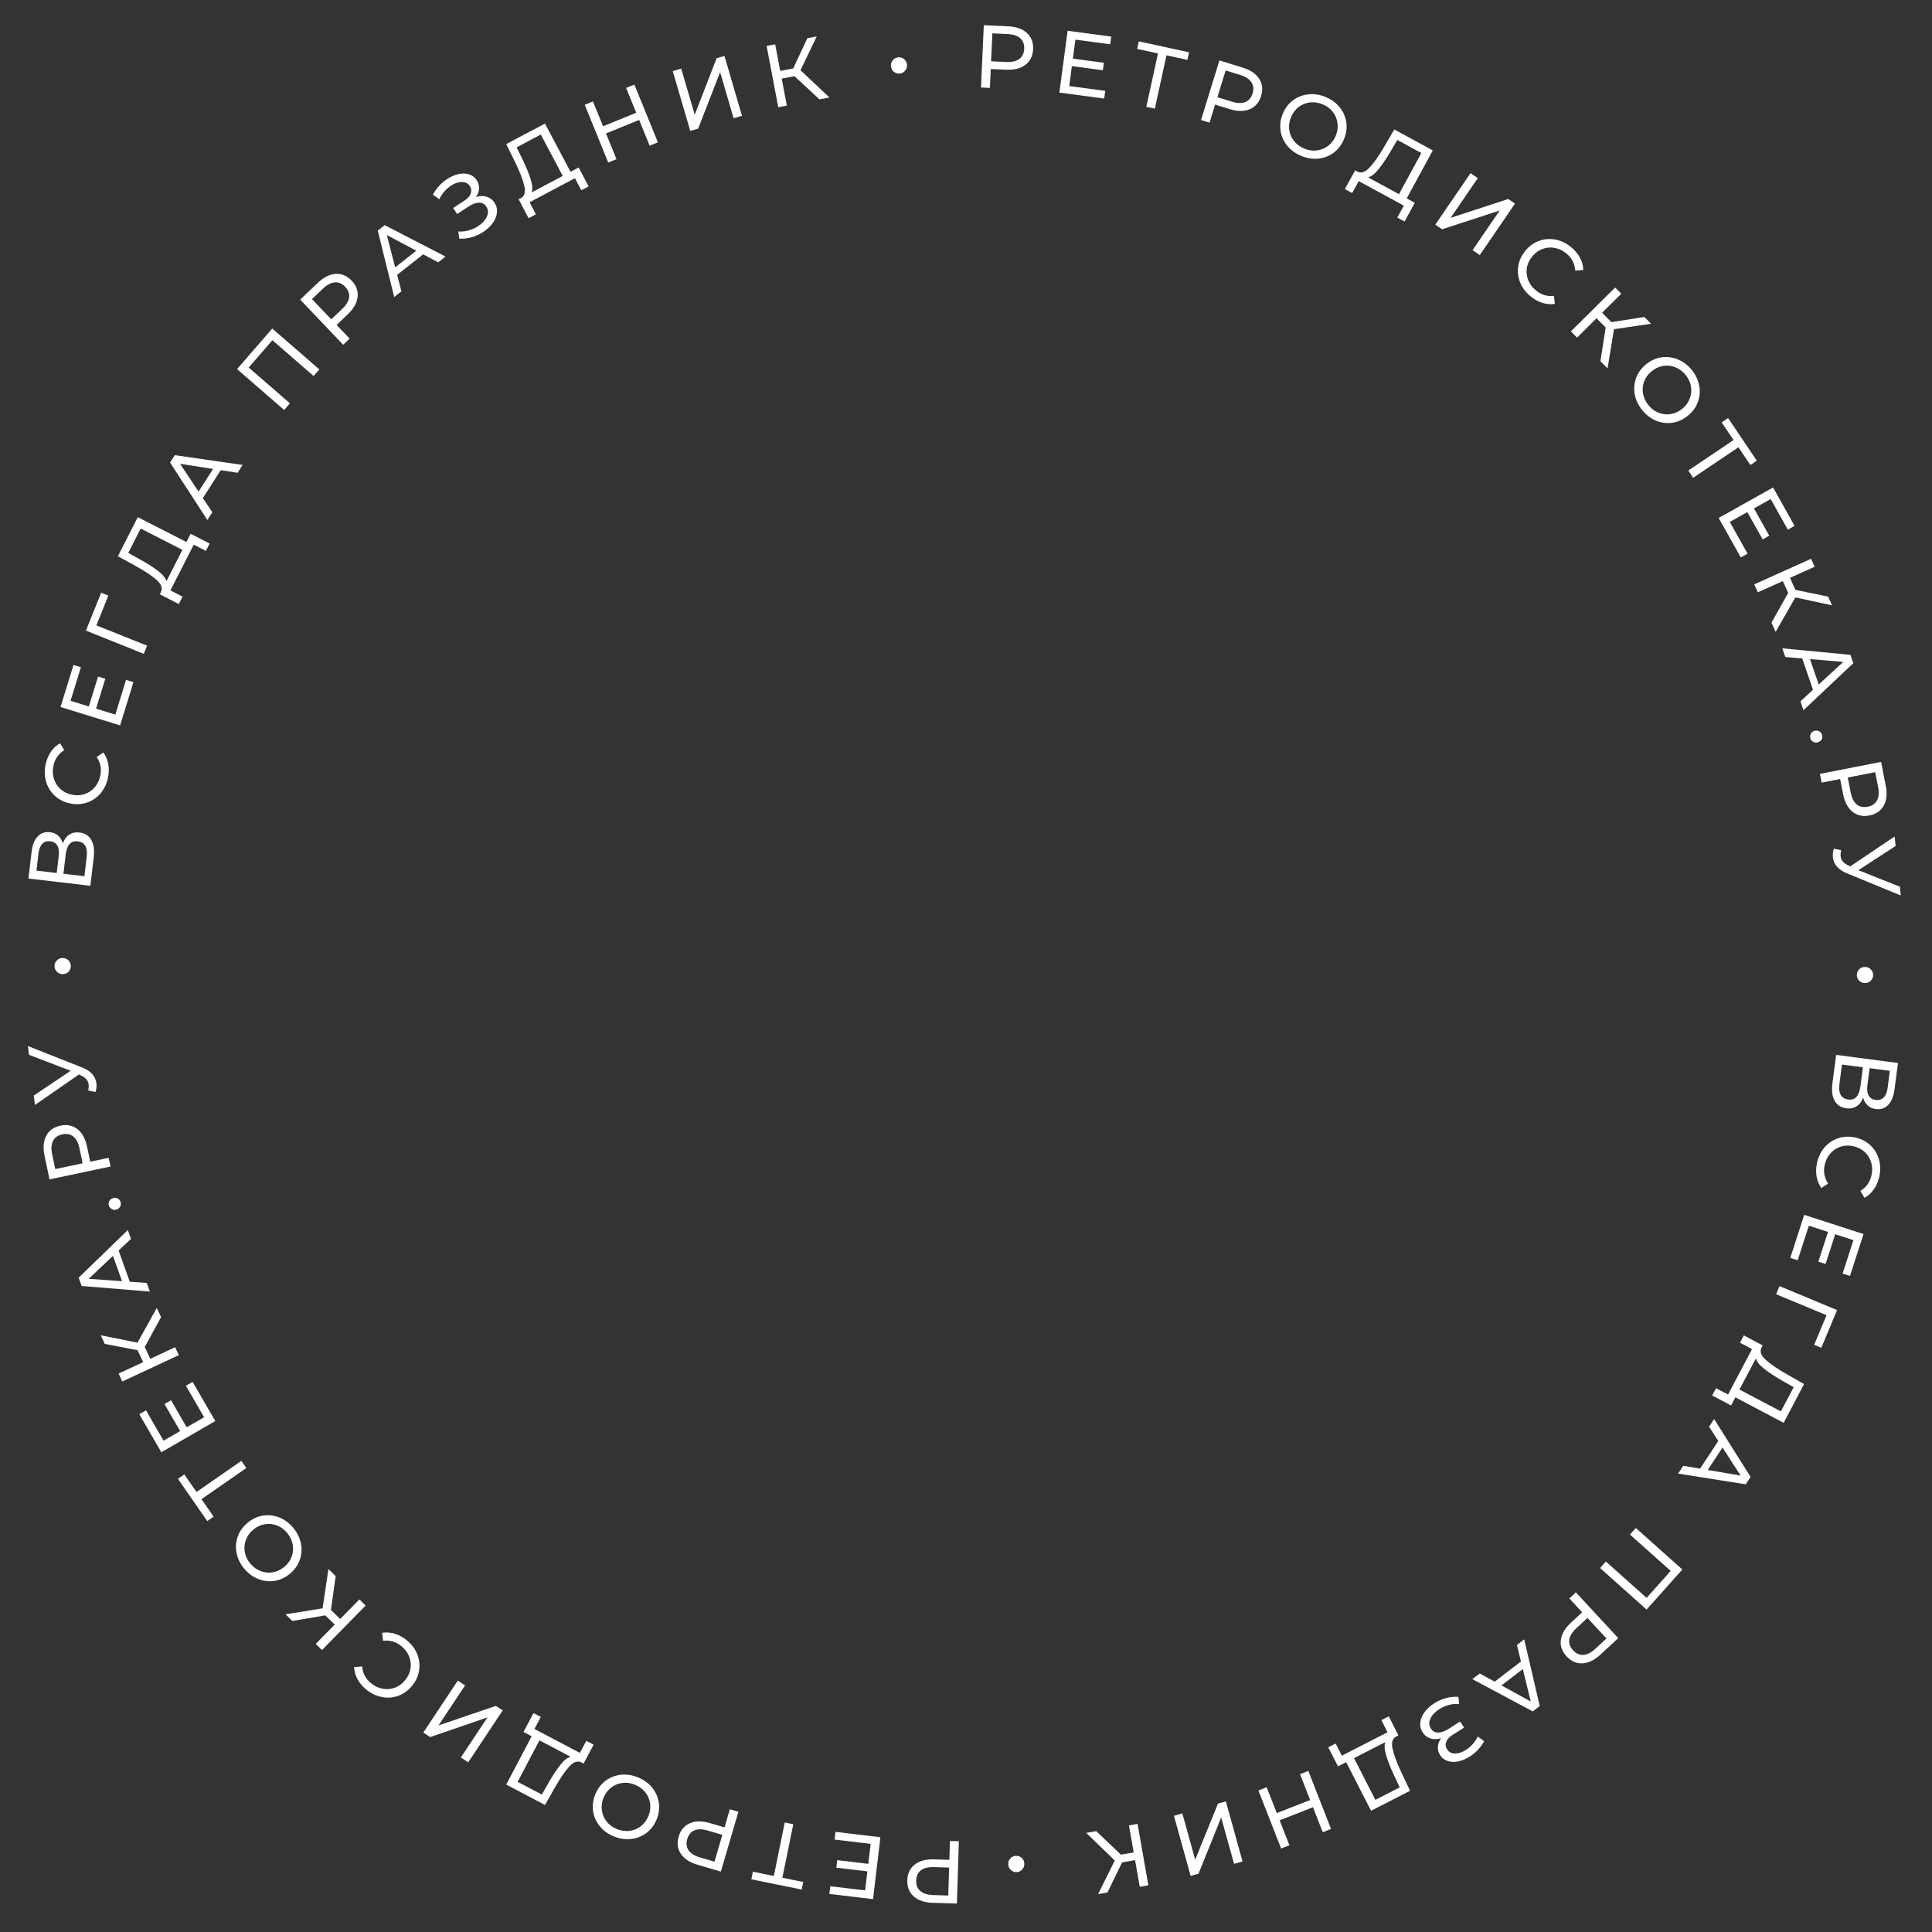<svg width="399" height="399" viewBox="0 0 399 399" fill="none" xmlns="http://www.w3.org/2000/svg">
<rect x="0" y="0" width="399" height="399" fill="#333333" stroke="none"/>
<path d="M192.605 392.97C190.938 392.918 189.639 392.479 188.708 391.653C187.776 390.827 187.332 389.715 187.376 388.318C187.419 386.92 187.931 385.838 188.911 385.071C189.892 384.304 191.216 383.946 192.883 383.998L196.064 384.096L196.184 380.198L198.023 380.255L197.625 393.125L192.605 392.97ZM192.889 385.599C191.724 385.563 190.828 385.781 190.2 386.252C189.571 386.736 189.243 387.443 189.214 388.375C189.185 389.306 189.47 390.027 190.067 390.536C190.665 391.057 191.546 391.336 192.71 391.372L195.836 391.469L196.014 385.696L192.889 385.599Z" fill="white"/>
<path d="M172.359 379.912L172.548 378.323L181.827 379.429L180.302 392.215L171.279 391.139L171.469 389.55L178.665 390.408L179.133 386.481L172.722 385.717L172.908 384.164L179.319 384.928L179.811 380.801L172.359 379.912Z" fill="white"/>
<path d="M155.487 386.55L159.813 387.432L162.064 376.383L163.831 376.743L161.579 387.792L165.887 388.67L165.567 390.238L155.167 388.118L155.487 386.55Z" fill="white"/>
<path d="M144.054 385.113C142.454 384.644 141.307 383.892 140.613 382.858C139.92 381.824 139.77 380.637 140.163 379.295C140.556 377.954 141.324 377.035 142.466 376.539C143.608 376.044 144.98 376.03 146.58 376.5L149.634 377.395L150.731 373.653L152.496 374.17L148.873 386.526L144.054 385.113ZM146.183 378.051C145.065 377.723 144.143 377.708 143.416 378.006C142.686 378.316 142.19 378.918 141.928 379.813C141.666 380.707 141.76 381.476 142.21 382.119C142.657 382.774 143.44 383.265 144.558 383.593L147.558 384.473L149.183 378.931L146.183 378.051Z" fill="white"/>
<path d="M131.711 367.05C132.918 367.535 133.899 368.233 134.656 369.145C135.409 370.068 135.876 371.109 136.059 372.266C136.23 373.418 136.085 374.569 135.624 375.718C135.162 376.868 134.471 377.799 133.55 378.513C132.617 379.222 131.563 379.644 130.385 379.779C129.203 379.925 128.009 379.756 126.803 379.272C125.608 378.792 124.634 378.09 123.882 377.167C123.125 376.255 122.661 375.223 122.489 374.07C122.313 372.929 122.458 371.778 122.924 370.618C123.391 369.457 124.084 368.52 125.005 367.806C125.922 367.104 126.971 366.679 128.153 366.533C129.33 366.398 130.516 366.571 131.711 367.05ZM131.101 368.57C130.225 368.218 129.36 368.101 128.506 368.221C127.64 368.336 126.869 368.66 126.192 369.195C125.499 369.736 124.979 370.438 124.631 371.303C124.284 372.168 124.176 373.03 124.307 373.889C124.421 374.754 124.752 375.528 125.297 376.209C125.831 376.886 126.537 377.401 127.413 377.753C128.289 378.105 129.166 378.225 130.042 378.115C130.908 378 131.687 377.672 132.38 377.131C133.057 376.597 133.569 375.898 133.917 375.033C134.264 374.168 134.38 373.303 134.266 372.437C134.135 371.579 133.796 370.808 133.251 370.127C132.694 369.441 131.977 368.921 131.101 368.57Z" fill="white"/>
<path d="M108.118 357.695L110.172 353.787L111.686 354.583L110.377 357.074L119.755 362.005L121.081 359.522L122.595 360.318L120.524 364.217L119.971 363.926C119.232 363.593 118.43 363.892 117.566 364.823C116.697 365.766 115.708 367.213 114.598 369.165L112.558 372.768L104.548 368.557L109.795 358.577L108.118 357.695ZM113.242 368.265C114.141 366.687 114.971 365.426 115.73 364.482C116.479 363.531 117.182 362.973 117.838 362.805L111.407 359.424L106.904 367.988L111.903 370.616L113.242 368.265Z" fill="white"/>
<path d="M96.694 363.965L95.176 362.958L100.67 354.683L88.832 358.746L87.422 357.81L94.544 347.083L96.046 348.08L90.562 356.34L102.405 352.302L103.815 353.238L96.694 363.965Z" fill="white"/>
<path d="M83.993 338.747C84.991 339.562 85.715 340.517 86.166 341.613C86.599 342.711 86.73 343.831 86.558 344.972C86.378 346.123 85.893 347.184 85.102 348.153C84.311 349.122 83.373 349.805 82.289 350.202C81.197 350.609 80.069 350.701 78.905 350.479C77.733 350.266 76.648 349.753 75.651 348.939C74.872 348.303 74.268 347.588 73.839 346.795C73.402 346.011 73.165 345.177 73.128 344.292L74.787 344.15C74.894 345.551 75.508 346.709 76.629 347.624C77.37 348.229 78.175 348.609 79.045 348.765C79.915 348.921 80.762 348.844 81.584 348.535C82.39 348.226 83.087 347.711 83.677 346.989C84.266 346.267 84.635 345.476 84.783 344.616C84.914 343.757 84.816 342.917 84.489 342.096C84.162 341.275 83.628 340.562 82.887 339.958C81.775 339.05 80.514 338.685 79.103 338.863L78.909 337.209C79.784 337.069 80.657 337.133 81.53 337.402C82.393 337.663 83.214 338.112 83.993 338.747Z" fill="white"/>
<path d="M68.342 332.478L70.259 334.359L74.227 330.315L75.513 331.578L66.495 340.769L65.209 339.506L69.125 335.515L67.182 333.608L60.377 334.765L58.972 333.387L66.622 332.157L67.832 324.042L69.329 325.51L68.342 332.478Z" fill="white"/>
<path d="M60.535 315.503C61.371 316.499 61.908 317.577 62.146 318.738C62.374 319.907 62.297 321.045 61.913 322.152C61.521 323.249 60.85 324.196 59.902 324.992C58.953 325.788 57.904 326.284 56.756 326.48C55.599 326.666 54.47 326.541 53.368 326.105C52.256 325.677 51.282 324.965 50.447 323.97C49.619 322.983 49.091 321.906 48.862 320.737C48.625 319.576 48.702 318.446 49.093 317.349C49.476 316.26 50.146 315.313 51.104 314.509C52.062 313.705 53.116 313.205 54.264 313.01C55.404 312.822 56.529 312.942 57.641 313.37C58.743 313.806 59.708 314.517 60.535 315.503ZM59.282 316.556C58.675 315.832 57.966 315.322 57.157 315.025C56.339 314.719 55.506 314.641 54.657 314.793C53.791 314.944 53.001 315.319 52.287 315.918C51.573 316.517 51.071 317.226 50.782 318.045C50.476 318.863 50.402 319.701 50.562 320.559C50.714 321.408 51.094 322.194 51.701 322.917C52.308 323.64 53.024 324.16 53.849 324.476C54.667 324.782 55.509 324.86 56.375 324.71C57.224 324.558 58.005 324.182 58.719 323.583C59.433 322.984 59.943 322.276 60.25 321.458C60.539 320.639 60.604 319.8 60.444 318.942C60.276 318.074 59.889 317.279 59.282 316.556Z" fill="white"/>
<path d="M38.065 304.503L40.582 308.129L49.845 301.699L50.873 303.179L41.61 309.61L44.117 313.221L42.803 314.134L36.75 305.415L38.065 304.503Z" fill="white"/>
<path d="M38.397 286.191L39.782 285.39L44.461 293.478L33.316 299.926L28.765 292.061L30.151 291.259L33.78 297.533L37.203 295.552L33.97 289.964L35.323 289.181L38.556 294.769L42.155 292.688L38.397 286.191Z" fill="white"/>
<path d="M29.895 278.194L31.031 280.627L36.165 278.231L36.927 279.865L25.26 285.311L24.497 283.677L29.564 281.312L28.413 278.845L21.634 277.544L20.802 275.76L28.397 277.29L32.376 270.114L33.263 272.014L29.895 278.194Z" fill="white"/>
<path d="M24.497 258.261L26.802 264.704L30.31 264.953L30.948 266.737L16.86 265.585L16.247 263.87L26.4 254.025L27.05 255.843L24.497 258.261ZM23.328 259.363L18.323 264.104L25.199 264.594L23.328 259.363Z" fill="white"/>
<path d="M24.908 248.261C25.001 248.592 24.968 248.907 24.81 249.206C24.64 249.508 24.378 249.709 24.024 249.809C23.682 249.905 23.365 249.866 23.075 249.693C22.772 249.524 22.575 249.273 22.482 248.943C22.389 248.612 22.423 248.303 22.584 248.016C22.746 247.729 23.003 247.535 23.358 247.436C23.712 247.336 24.04 247.371 24.343 247.541C24.63 247.703 24.818 247.943 24.908 248.261Z" fill="white"/>
<path d="M9.193 238.652C8.849 237.02 8.969 235.654 9.552 234.554C10.135 233.454 11.11 232.759 12.478 232.471C13.846 232.183 15.019 232.425 15.996 233.197C16.973 233.969 17.633 235.171 17.977 236.803L18.632 239.917L22.448 239.113L22.827 240.913L10.227 243.566L9.193 238.652ZM16.422 237.186C16.182 236.046 15.759 235.227 15.153 234.728C14.534 234.232 13.769 234.079 12.857 234.271C11.945 234.463 11.312 234.91 10.959 235.611C10.593 236.315 10.53 237.236 10.77 238.376L11.415 241.436L17.066 240.246L16.422 237.186Z" fill="white"/>
<path d="M5.772 216.036L16.985 220.468C17.878 220.819 18.568 221.274 19.055 221.834C19.541 222.394 19.826 223.033 19.912 223.751C19.978 224.311 19.918 224.899 19.731 225.514L18.214 225.212C18.319 224.743 18.35 224.331 18.308 223.978C18.213 223.174 17.708 222.561 16.794 222.139L16.302 221.901L7.213 228.201L6.982 226.247L14.601 221.139L5.986 217.844L5.772 216.036Z" fill="white"/>
<path d="M14.62 199.503C14.621 199.969 14.462 200.368 14.144 200.699C13.825 201.018 13.421 201.178 12.931 201.179C12.465 201.18 12.072 201.015 11.752 200.684C11.421 200.354 11.255 199.962 11.254 199.508C11.253 199.054 11.418 198.668 11.749 198.348C12.067 198.017 12.459 197.851 12.925 197.85C13.416 197.849 13.821 198.014 14.14 198.345C14.46 198.663 14.62 199.049 14.62 199.503Z" fill="white"/>
<path d="M12.966 174.194C13.274 173.354 13.722 172.746 14.309 172.37C14.886 171.981 15.588 171.835 16.416 171.932C17.525 172.062 18.336 172.57 18.849 173.458C19.364 174.333 19.53 175.544 19.349 177.091L18.664 182.937L5.876 181.438L6.52 175.939C6.684 174.539 7.098 173.482 7.762 172.77C8.415 172.044 9.271 171.743 10.331 171.867C11.025 171.948 11.595 172.194 12.041 172.604C12.488 173.003 12.796 173.533 12.966 174.194ZM11.715 180.289L12.132 176.727C12.236 175.837 12.139 175.141 11.84 174.637C11.542 174.12 11.053 173.822 10.37 173.742C9.688 173.662 9.143 173.839 8.734 174.273C8.313 174.705 8.051 175.359 7.948 176.236L7.531 179.799L11.715 180.289ZM17.902 176.958C18.131 174.997 17.516 173.931 16.054 173.76C15.323 173.674 14.758 173.861 14.359 174.321C13.948 174.766 13.686 175.476 13.572 176.451L13.103 180.452L17.433 180.959L17.902 176.958Z" fill="white"/>
<path d="M22.298 160.632C22.03 161.891 21.511 162.972 20.742 163.874C19.964 164.762 19.028 165.39 17.934 165.759C16.828 166.125 15.663 166.178 14.44 165.918C13.216 165.657 12.18 165.136 11.331 164.353C10.47 163.568 9.873 162.607 9.538 161.47C9.191 160.33 9.152 159.131 9.42 157.872C9.629 156.888 9.989 156.024 10.498 155.28C10.996 154.534 11.63 153.941 12.4 153.503L13.284 154.914C12.087 155.65 11.338 156.725 11.037 158.141C10.837 159.076 10.867 159.966 11.126 160.811C11.385 161.656 11.84 162.374 12.492 162.964C13.134 163.54 13.911 163.924 14.823 164.118C15.734 164.313 16.607 164.279 17.44 164.017C18.263 163.741 18.965 163.27 19.546 162.604C20.127 161.938 20.517 161.137 20.716 160.201C21.015 158.798 20.762 157.509 19.959 156.335L21.341 155.407C21.867 156.121 22.209 156.927 22.369 157.826C22.531 158.713 22.507 159.649 22.298 160.632Z" fill="white"/>
<path d="M26.029 140.41L27.558 140.882L24.803 149.811L12.5 146.014L15.179 137.332L16.708 137.803L14.571 144.729L18.35 145.895L20.254 139.725L21.748 140.186L19.844 146.356L23.816 147.582L26.029 140.41Z" fill="white"/>
<path d="M22.373 123.011L19.906 129.157L30.377 133.34L29.699 135.03L17.749 130.234L20.894 122.398L22.373 123.011Z" fill="white"/>
<path d="M39.36 110.24L43.294 112.245L42.517 113.769L40.009 112.491L35.199 121.932L37.699 123.226L36.922 124.75L32.997 122.729L33.281 122.172C33.605 121.429 33.295 120.631 32.353 119.779C31.4 118.922 29.94 117.951 27.974 116.867L24.345 114.873L28.453 106.81L38.5 111.929L39.36 110.24ZM28.856 115.5C30.445 116.378 31.717 117.191 32.671 117.939C33.631 118.676 34.199 119.371 34.375 120.025L37.673 113.551L29.052 109.159L26.489 114.19L28.856 115.5Z" fill="white"/>
<path d="M45.589 97.101L41.898 102.862L43.845 105.791L42.823 107.387L35.126 95.531L36.108 93.998L50.105 96.018L49.064 97.644L45.589 97.101ZM44.003 96.849L37.192 95.785L41.006 101.527L44.003 96.849Z" fill="white"/>
<path d="M56.227 67.852L65.951 76.291L64.77 77.653L56.254 70.262L51.359 75.902L59.875 83.293L58.681 84.668L48.957 76.228L56.227 67.852Z" fill="white"/>
<path d="M65.631 58.413C66.838 57.263 68.064 56.646 69.306 56.564C70.548 56.481 71.651 56.946 72.616 57.958C73.58 58.971 73.991 60.095 73.848 61.332C73.705 62.569 73.03 63.762 71.822 64.913L69.518 67.108L72.208 69.931L70.876 71.2L61.995 61.877L65.631 58.413ZM70.678 63.792C71.522 62.989 71.997 62.198 72.102 61.42C72.199 60.633 71.927 59.902 71.284 59.227C70.641 58.552 69.928 58.249 69.146 58.316C68.355 58.375 67.538 58.806 66.695 59.61L64.431 61.767L68.414 65.949L70.678 63.792Z" fill="white"/>
<path d="M87.391 52.531L82.019 56.769L82.901 60.173L81.414 61.347L78.016 47.627L79.446 46.499L92.013 52.984L90.497 54.18L87.391 52.531ZM85.974 51.774L79.886 48.541L81.613 55.215L85.974 51.774Z" fill="white"/>
<path d="M98.289 40.694C99.088 40.437 99.828 40.415 100.509 40.629C101.184 40.833 101.729 41.253 102.145 41.889C102.561 42.526 102.721 43.22 102.625 43.971C102.533 44.704 102.232 45.421 101.722 46.12C101.215 46.802 100.567 47.401 99.776 47.918C99.058 48.387 98.273 48.745 97.424 48.992C96.575 49.239 95.717 49.338 94.85 49.289L94.645 47.797C95.359 47.858 96.068 47.79 96.774 47.593C97.48 47.396 98.131 47.103 98.727 46.714C99.589 46.151 100.196 45.498 100.546 44.757C100.89 44.005 100.854 43.311 100.439 42.674C100.083 42.13 99.591 41.858 98.962 41.859C98.326 41.849 97.607 42.106 96.806 42.629L94.404 44.198L93.589 42.95L95.884 41.452C96.572 41.003 97.016 40.516 97.214 39.99C97.417 39.448 97.354 38.925 97.025 38.422C96.657 37.857 96.113 37.575 95.396 37.575C94.678 37.575 93.934 37.826 93.164 38.329C92.661 38.658 92.195 39.065 91.765 39.55C91.345 40.029 90.998 40.563 90.724 41.153L89.406 40.212C89.749 39.548 90.174 38.942 90.679 38.392C91.184 37.843 91.74 37.37 92.345 36.974C93.105 36.478 93.88 36.141 94.671 35.961C95.462 35.782 96.19 35.797 96.855 36.007C97.529 36.211 98.065 36.616 98.46 37.222C98.816 37.766 98.973 38.344 98.933 38.956C98.904 39.561 98.689 40.14 98.289 40.694Z" fill="white"/>
<path d="M119.5 34.594L121.566 38.495L120.054 39.296L118.737 36.809L109.374 41.768L110.675 44.264L109.164 45.065L107.113 41.155L107.666 40.862C108.358 40.44 108.564 39.61 108.282 38.371C107.995 37.121 107.359 35.488 106.374 33.471L104.55 29.753L112.548 25.517L117.825 35.481L119.5 34.594ZM107.882 32.859C108.677 34.492 109.25 35.888 109.601 37.048C109.963 38.203 110.027 39.098 109.796 39.734L116.216 36.333L111.687 27.783L106.697 30.427L107.882 32.859Z" fill="white"/>
<path d="M131.013 17.464L135.87 29.389L134.167 30.083L132.002 24.768L125.154 27.557L127.319 32.872L125.615 33.566L120.758 21.642L122.461 20.948L124.55 26.075L131.398 23.286L129.309 18.158L131.013 17.464Z" fill="white"/>
<path d="M138.939 14.679L140.686 14.168L143.477 23.701L147.995 12.029L149.619 11.553L153.236 23.911L151.506 24.417L148.721 14.902L144.18 26.562L142.556 27.037L138.939 14.679Z" fill="white"/>
<path d="M164.078 15.735L161.44 16.237L162.499 21.803L160.728 22.14L158.321 9.491L160.092 9.154L161.137 14.647L163.812 14.138L166.742 7.889L168.675 7.521L165.323 14.506L171.299 20.128L169.239 20.52L164.078 15.735Z" fill="white"/>
<path d="M185.788 15.189C185.323 15.222 184.914 15.091 184.561 14.797C184.22 14.502 184.032 14.11 183.997 13.62C183.964 13.156 184.101 12.752 184.408 12.411C184.715 12.057 185.094 11.864 185.547 11.831C185.999 11.799 186.396 11.936 186.738 12.244C187.091 12.538 187.284 12.917 187.318 13.382C187.353 13.871 187.217 14.287 186.909 14.629C186.614 14.97 186.24 15.156 185.788 15.189Z" fill="white"/>
<path d="M208.193 5.433C209.859 5.508 211.152 5.965 212.072 6.804C212.991 7.643 213.42 8.761 213.357 10.157C213.295 11.554 212.768 12.629 211.777 13.383C210.786 14.136 209.457 14.475 207.791 14.401L204.612 14.258L204.437 18.154L202.6 18.072L203.176 5.209L208.193 5.433ZM207.807 12.8C208.971 12.852 209.87 12.646 210.505 12.184C211.14 11.709 211.478 11.006 211.52 10.075C211.562 9.144 211.287 8.42 210.697 7.902C210.107 7.373 209.23 7.082 208.066 7.03L204.942 6.89L204.683 12.66L207.807 12.8Z" fill="white"/>
<path d="M228.256 18.772L228.045 20.358L218.782 19.123L220.484 6.36L229.491 7.561L229.279 9.147L222.096 8.189L221.573 12.11L227.973 12.963L227.766 14.512L221.366 13.659L220.817 17.78L228.256 18.772Z" fill="white"/>
<path d="M245.217 12.366L240.904 11.425L238.5 22.441L236.739 22.057L239.143 11.04L234.848 10.103L235.189 8.539L245.559 10.803L245.217 12.366Z" fill="white"/>
<path d="M256.633 13.962C258.226 14.454 259.363 15.221 260.042 16.265C260.721 17.308 260.855 18.498 260.443 19.834C260.031 21.17 259.251 22.078 258.102 22.557C256.953 23.037 255.582 23.032 253.988 22.54L250.947 21.602L249.798 25.329L248.04 24.787L251.834 12.483L256.633 13.962ZM254.407 20.995C255.52 21.338 256.442 21.365 257.172 21.077C257.906 20.777 258.411 20.182 258.685 19.292C258.96 18.401 258.876 17.631 258.435 16.982C257.997 16.321 257.222 15.818 256.108 15.475L253.12 14.554L251.418 20.073L254.407 20.995Z" fill="white"/>
<path d="M268.724 32.194C267.524 31.693 266.552 30.982 265.808 30.059C265.069 29.126 264.615 28.079 264.449 26.92C264.293 25.765 264.454 24.616 264.932 23.473C265.409 22.33 266.113 21.409 267.044 20.708C267.986 20.012 269.047 19.604 270.226 19.485C271.41 19.355 272.602 19.541 273.801 20.042C274.989 20.539 275.953 21.254 276.693 22.187C277.437 23.11 277.887 24.148 278.042 25.303C278.202 26.446 278.041 27.595 277.559 28.749C277.077 29.903 276.37 30.831 275.44 31.532C274.514 32.221 273.459 32.631 272.275 32.761C271.095 32.88 269.912 32.691 268.724 32.194ZM269.355 30.684C270.226 31.048 271.089 31.176 271.945 31.069C272.812 30.966 273.588 30.652 274.272 30.127C274.973 29.596 275.503 28.9 275.862 28.04C276.221 27.18 276.341 26.32 276.222 25.46C276.119 24.593 275.8 23.815 275.264 23.125C274.739 22.441 274.041 21.917 273.17 21.553C272.299 21.189 271.424 21.056 270.546 21.154C269.679 21.257 268.895 21.574 268.194 22.105C267.51 22.63 266.988 23.323 266.629 24.182C266.27 25.042 266.141 25.906 266.244 26.773C266.363 27.633 266.691 28.408 267.227 29.097C267.774 29.791 268.483 30.32 269.355 30.684Z" fill="white"/>
<path d="M292.184 41.875L290.076 45.754L288.573 44.937L289.917 42.464L280.608 37.405L279.248 39.869L277.745 39.052L279.869 35.182L280.419 35.48C281.153 35.824 281.959 35.536 282.835 34.617C283.718 33.687 284.727 32.253 285.863 30.317L287.953 26.742L295.904 31.064L290.52 40.971L292.184 41.875ZM287.207 31.235C286.286 32.8 285.439 34.05 284.667 34.984C283.905 35.923 283.194 36.473 282.536 36.631L288.92 40.101L293.54 31.6L288.579 28.903L287.207 31.235Z" fill="white"/>
<path d="M303.694 35.765L305.197 36.793L299.589 44.992L311.483 41.093L312.879 42.048L305.61 52.676L304.122 51.658L309.719 43.475L297.821 47.348L296.424 46.393L303.694 35.765Z" fill="white"/>
<path d="M316.042 61.156C315.056 60.328 314.345 59.362 313.91 58.26C313.492 57.157 313.376 56.035 313.564 54.896C313.76 53.747 314.26 52.694 315.064 51.736C315.869 50.778 316.816 50.108 317.905 49.726C319.002 49.334 320.132 49.257 321.293 49.496C322.462 49.724 323.539 50.253 324.525 51.081C325.295 51.727 325.889 52.45 326.307 53.249C326.733 54.039 326.958 54.877 326.983 55.763L325.322 55.881C325.235 54.479 324.637 53.312 323.529 52.382C322.796 51.767 321.996 51.375 321.129 51.207C320.261 51.039 319.414 51.104 318.587 51.403C317.777 51.7 317.072 52.205 316.473 52.919C315.874 53.633 315.494 54.419 315.334 55.277C315.191 56.133 315.277 56.975 315.593 57.8C315.909 58.626 316.433 59.346 317.166 59.961C318.264 60.883 319.521 61.266 320.934 61.108L321.105 62.764C320.228 62.893 319.356 62.816 318.487 62.535C317.627 62.262 316.813 61.802 316.042 61.156Z" fill="white"/>
<path d="M331.607 67.64L329.716 65.733L325.693 69.722L324.424 68.441L333.568 59.377L334.837 60.657L330.866 64.594L332.782 66.527L339.603 65.464L340.988 66.862L333.322 67.986L331.999 76.084L330.523 74.594L331.607 67.64Z" fill="white"/>
<path d="M339.177 84.722C338.356 83.715 337.834 82.629 337.612 81.465C337.4 80.293 337.493 79.156 337.892 78.055C338.299 76.963 338.983 76.026 339.942 75.243C340.902 74.46 341.958 73.978 343.109 73.799C344.268 73.629 345.395 73.769 346.491 74.22C347.597 74.664 348.56 75.389 349.382 76.396C350.196 77.394 350.709 78.479 350.922 79.651C351.144 80.815 351.051 81.943 350.644 83.035C350.246 84.119 349.563 85.056 348.594 85.847C347.625 86.637 346.564 87.123 345.413 87.302C344.271 87.474 343.148 87.338 342.042 86.895C340.946 86.444 339.991 85.719 339.177 84.722ZM340.446 83.687C341.043 84.418 341.744 84.939 342.549 85.247C343.362 85.564 344.195 85.653 345.045 85.513C345.914 85.374 346.709 85.01 347.431 84.421C348.153 83.832 348.664 83.13 348.965 82.315C349.283 81.502 349.368 80.665 349.22 79.805C349.079 78.954 348.711 78.163 348.114 77.431C347.517 76.699 346.808 76.17 345.987 75.843C345.174 75.525 344.333 75.435 343.465 75.574C342.614 75.714 341.827 76.079 341.105 76.668C340.383 77.257 339.863 77.958 339.545 78.772C339.245 79.586 339.169 80.424 339.317 81.284C339.473 82.154 339.849 82.955 340.446 83.687Z" fill="white"/>
<path d="M361.492 96.034L359.025 92.373L349.674 98.674L348.667 97.179L358.017 90.878L355.56 87.232L356.887 86.338L362.819 95.139L361.492 96.034Z" fill="white"/>
<path d="M360.908 114.338L359.512 115.12L354.945 106.968L366.178 100.675L370.619 108.602L369.223 109.385L365.681 103.062L362.231 104.994L365.386 110.627L364.022 111.391L360.867 105.759L357.24 107.79L360.908 114.338Z" fill="white"/>
<path d="M369.298 122.453L368.195 120.004L363.029 122.329L362.289 120.685L374.031 115.401L374.771 117.044L369.672 119.339L370.789 121.822L377.549 123.217L378.356 125.012L370.783 123.378L366.705 130.498L365.845 128.585L369.298 122.453Z" fill="white"/>
<path d="M374.42 142.457L372.204 135.983L368.7 135.686L368.087 133.893L382.157 135.241L382.747 136.964L372.459 146.667L371.833 144.84L374.42 142.457ZM375.604 141.372L380.674 136.701L373.805 136.116L375.604 141.372Z" fill="white"/>
<path d="M373.872 152.452C373.783 152.12 373.82 151.806 373.982 151.509C374.156 151.209 374.421 151.012 374.777 150.917C375.12 150.826 375.436 150.869 375.724 151.046C376.025 151.22 376.219 151.473 376.307 151.805C376.395 152.136 376.357 152.445 376.191 152.73C376.026 153.015 375.766 153.205 375.41 153.299C375.055 153.394 374.727 153.354 374.427 153.18C374.142 153.015 373.957 152.772 373.872 152.452Z" fill="white"/>
<path d="M389.45 162.276C389.771 163.913 389.633 165.277 389.035 166.369C388.437 167.461 387.452 168.142 386.08 168.411C384.708 168.68 383.539 168.422 382.573 167.637C381.606 166.851 380.963 165.64 380.642 164.004L380.029 160.881L376.203 161.631L375.849 159.826L388.484 157.349L389.45 162.276ZM382.202 163.642C382.426 164.785 382.838 165.61 383.437 166.117C384.048 166.622 384.811 166.785 385.726 166.606C386.64 166.426 387.279 165.989 387.643 165.293C388.018 164.594 388.094 163.673 387.869 162.53L387.268 159.462L381.6 160.573L382.202 163.642Z" fill="white"/>
<path d="M392.557 184.938L381.406 180.351C380.518 179.988 379.834 179.523 379.356 178.956C378.877 178.39 378.601 177.747 378.525 177.027C378.467 176.466 378.535 175.88 378.73 175.267L380.243 175.59C380.132 176.058 380.095 176.469 380.132 176.823C380.216 177.627 380.712 178.248 381.621 178.683L382.109 178.928L391.284 172.754L391.488 174.711L383.8 179.713L392.368 183.127L392.557 184.938Z" fill="white"/>
<path d="M383.481 201.348C383.486 200.882 383.651 200.485 383.973 200.158C384.296 199.843 384.703 199.689 385.193 199.695C385.659 199.701 386.05 199.871 386.364 200.206C386.691 200.541 386.852 200.936 386.846 201.389C386.841 201.843 386.671 202.227 386.336 202.542C386.013 202.869 385.618 203.03 385.152 203.024C384.662 203.018 384.259 202.847 383.944 202.512C383.63 202.19 383.475 201.802 383.481 201.348Z" fill="white"/>
<path d="M384.783 226.676C384.463 227.512 384.007 228.114 383.415 228.481C382.833 228.862 382.129 228.999 381.302 228.89C380.195 228.745 379.392 228.225 378.891 227.331C378.388 226.449 378.238 225.235 378.441 223.691L379.207 217.855L391.973 219.531L391.253 225.02C391.069 226.419 390.641 227.469 389.967 228.172C389.304 228.889 388.444 229.178 387.386 229.04C386.693 228.949 386.126 228.695 385.686 228.278C385.245 227.874 384.944 227.34 384.783 226.676ZM386.119 220.599L385.652 224.155C385.536 225.043 385.623 225.741 385.915 226.249C386.206 226.77 386.691 227.075 387.372 227.164C388.053 227.253 388.601 227.084 389.016 226.656C389.443 226.23 389.714 225.579 389.829 224.704L390.295 221.147L386.119 220.599ZM379.886 223.844C379.629 225.801 380.23 226.876 381.689 227.067C382.419 227.163 382.987 226.984 383.393 226.53C383.809 226.09 384.081 225.384 384.209 224.411L384.733 220.417L380.41 219.85L379.886 223.844Z" fill="white"/>
<path d="M375.267 240.108C375.553 238.852 376.086 237.779 376.867 236.887C377.658 236.011 378.603 235.396 379.702 235.042C380.813 234.691 381.978 234.654 383.198 234.931C384.418 235.209 385.446 235.745 386.284 236.539C387.134 237.336 387.719 238.305 388.038 239.447C388.369 240.591 388.391 241.791 388.106 243.046C387.883 244.027 387.511 244.885 386.992 245.622C386.484 246.362 385.842 246.946 385.066 247.373L384.201 245.95C385.408 245.231 386.172 244.166 386.493 242.755C386.705 241.822 386.688 240.932 386.44 240.083C386.193 239.235 385.748 238.511 385.104 237.912C384.47 237.327 383.699 236.932 382.79 236.725C381.881 236.518 381.009 236.54 380.172 236.79C379.345 237.055 378.636 237.516 378.046 238.174C377.456 238.832 377.055 239.628 376.843 240.56C376.525 241.959 376.76 243.251 377.546 244.436L376.151 245.345C375.636 244.625 375.305 243.813 375.158 242.912C375.008 242.023 375.044 241.088 375.267 240.108Z" fill="white"/>
<path d="M371.254 260.276L369.731 259.783L372.61 250.893L384.86 254.86L382.061 263.505L380.538 263.012L382.771 256.117L379.008 254.899L377.019 261.041L375.532 260.559L377.521 254.417L373.566 253.136L371.254 260.276Z" fill="white"/>
<path d="M374.668 277.724L377.219 271.613L366.807 267.285L367.509 265.605L379.391 270.566L376.138 278.357L374.668 277.724Z" fill="white"/>
<path d="M357.505 290.259L353.6 288.201L354.398 286.688L356.887 288L361.827 278.627L359.346 277.298L360.144 275.785L364.041 277.86L363.749 278.413C363.415 279.152 363.713 279.954 364.644 280.818C365.585 281.689 367.031 282.68 368.982 283.791L372.583 285.835L368.364 293.841L358.389 288.583L357.505 290.259ZM368.081 285.146C366.504 284.245 365.244 283.415 364.3 282.654C363.351 281.904 362.793 281.201 362.626 280.545L359.238 286.972L367.797 291.484L370.43 286.488L368.081 285.146Z" fill="white"/>
<path d="M351.097 303.31L354.867 297.6L352.962 294.644L354.006 293.063L361.538 305.024L360.534 306.543L346.566 304.33L347.63 302.718L351.097 303.31ZM352.68 303.583L359.475 304.742L355.741 298.948L352.68 303.583Z" fill="white"/>
<path d="M340.055 332.41L330.449 323.836L331.649 322.491L340.062 329.999L345.034 324.427L336.622 316.92L337.834 315.561L347.441 324.134L340.055 332.41Z" fill="white"/>
<path d="M330.52 341.717C329.297 342.851 328.064 343.45 326.82 343.516C325.577 343.581 324.48 343.101 323.53 342.075C322.58 341.05 322.185 339.92 322.345 338.685C322.505 337.45 323.196 336.266 324.42 335.133L326.754 332.97L324.104 330.109L325.453 328.859L334.204 338.305L330.52 341.717ZM325.548 336.269C324.693 337.061 324.208 337.845 324.091 338.622C323.983 339.407 324.246 340.142 324.879 340.825C325.513 341.509 326.221 341.822 327.004 341.765C327.796 341.718 328.619 341.298 329.473 340.506L331.767 338.381L327.842 334.144L325.548 336.269Z" fill="white"/>
<path d="M308.682 347.298L314.112 343.134L313.277 339.718L314.781 338.565L317.988 352.331L316.543 353.439L304.066 346.78L305.599 345.605L308.682 347.298ZM310.088 348.074L316.131 351.391L314.496 344.694L310.088 348.074Z" fill="white"/>
<path d="M297.621 358.982C296.82 359.228 296.079 359.24 295.401 359.017C294.729 358.804 294.189 358.376 293.782 357.734C293.376 357.091 293.225 356.395 293.331 355.646C293.433 354.914 293.744 354.201 294.264 353.509C294.78 352.834 295.437 352.244 296.235 351.739C296.96 351.279 297.749 350.932 298.601 350.697C299.454 350.462 300.313 350.375 301.179 350.436L301.364 351.93C300.651 351.859 299.94 351.917 299.232 352.105C298.523 352.292 297.868 352.576 297.267 352.957C296.397 353.508 295.782 354.152 295.421 354.889C295.067 355.636 295.093 356.33 295.5 356.973C295.847 357.522 296.336 357.8 296.965 357.808C297.601 357.826 298.323 357.58 299.131 357.068L301.555 355.532L302.352 356.791L300.037 358.258C299.343 358.697 298.893 359.178 298.686 359.701C298.476 360.24 298.532 360.764 298.854 361.271C299.215 361.841 299.754 362.131 300.471 362.141C301.189 362.151 301.936 361.91 302.713 361.418C303.221 361.096 303.693 360.696 304.13 360.216C304.556 359.743 304.91 359.214 305.192 358.628L306.497 359.588C306.145 360.246 305.712 360.847 305.199 361.389C304.686 361.932 304.124 362.397 303.513 362.784C302.747 363.269 301.967 363.596 301.173 363.765C300.38 363.933 299.653 363.908 298.991 363.688C298.319 363.475 297.789 363.063 297.402 362.452C297.055 361.903 296.905 361.323 296.953 360.711C296.991 360.107 297.214 359.53 297.621 358.982Z" fill="white"/>
<path d="M276.327 364.788L274.315 360.858L275.838 360.079L277.121 362.584L286.551 357.755L285.285 355.241L286.808 354.462L288.803 358.399L288.247 358.684C287.549 359.097 287.332 359.924 287.596 361.167C287.866 362.42 288.479 364.062 289.437 366.093L291.208 369.836L283.153 373.961L278.014 363.924L276.327 364.788ZM287.92 366.684C287.148 365.04 286.594 363.636 286.259 362.471C285.914 361.312 285.861 360.416 286.102 359.783L279.635 363.094L284.045 371.706L289.071 369.132L287.92 366.684Z" fill="white"/>
<path d="M264.577 381.757L259.886 369.766L261.599 369.096L263.69 374.44L270.576 371.746L268.485 366.402L270.198 365.731L274.89 377.722L273.177 378.392L271.159 373.236L264.273 375.931L266.29 381.087L264.577 381.757Z" fill="white"/>
<path d="M256.613 384.432L254.859 384.92L252.201 375.349L247.521 386.957L245.891 387.41L242.445 375.004L244.182 374.521L246.835 384.074L251.537 372.479L253.168 372.026L256.613 384.432Z" fill="white"/>
<path d="M231.491 383.027L234.136 382.562L233.154 376.982L234.929 376.67L237.161 389.351L235.385 389.664L234.416 384.156L231.735 384.628L228.719 390.837L226.78 391.178L230.229 384.239L224.331 378.535L226.397 378.171L231.491 383.027Z" fill="white"/>
<path d="M209.778 383.273C210.243 383.247 210.65 383.383 210.999 383.682C211.335 383.982 211.518 384.377 211.546 384.866C211.573 385.331 211.431 385.733 211.118 386.07C210.807 386.42 210.425 386.608 209.972 386.634C209.519 386.66 209.124 386.517 208.786 386.205C208.437 385.906 208.249 385.524 208.223 385.059C208.194 384.569 208.336 384.155 208.648 383.818C208.948 383.481 209.325 383.3 209.778 383.273Z" fill="white"/>
</svg>
